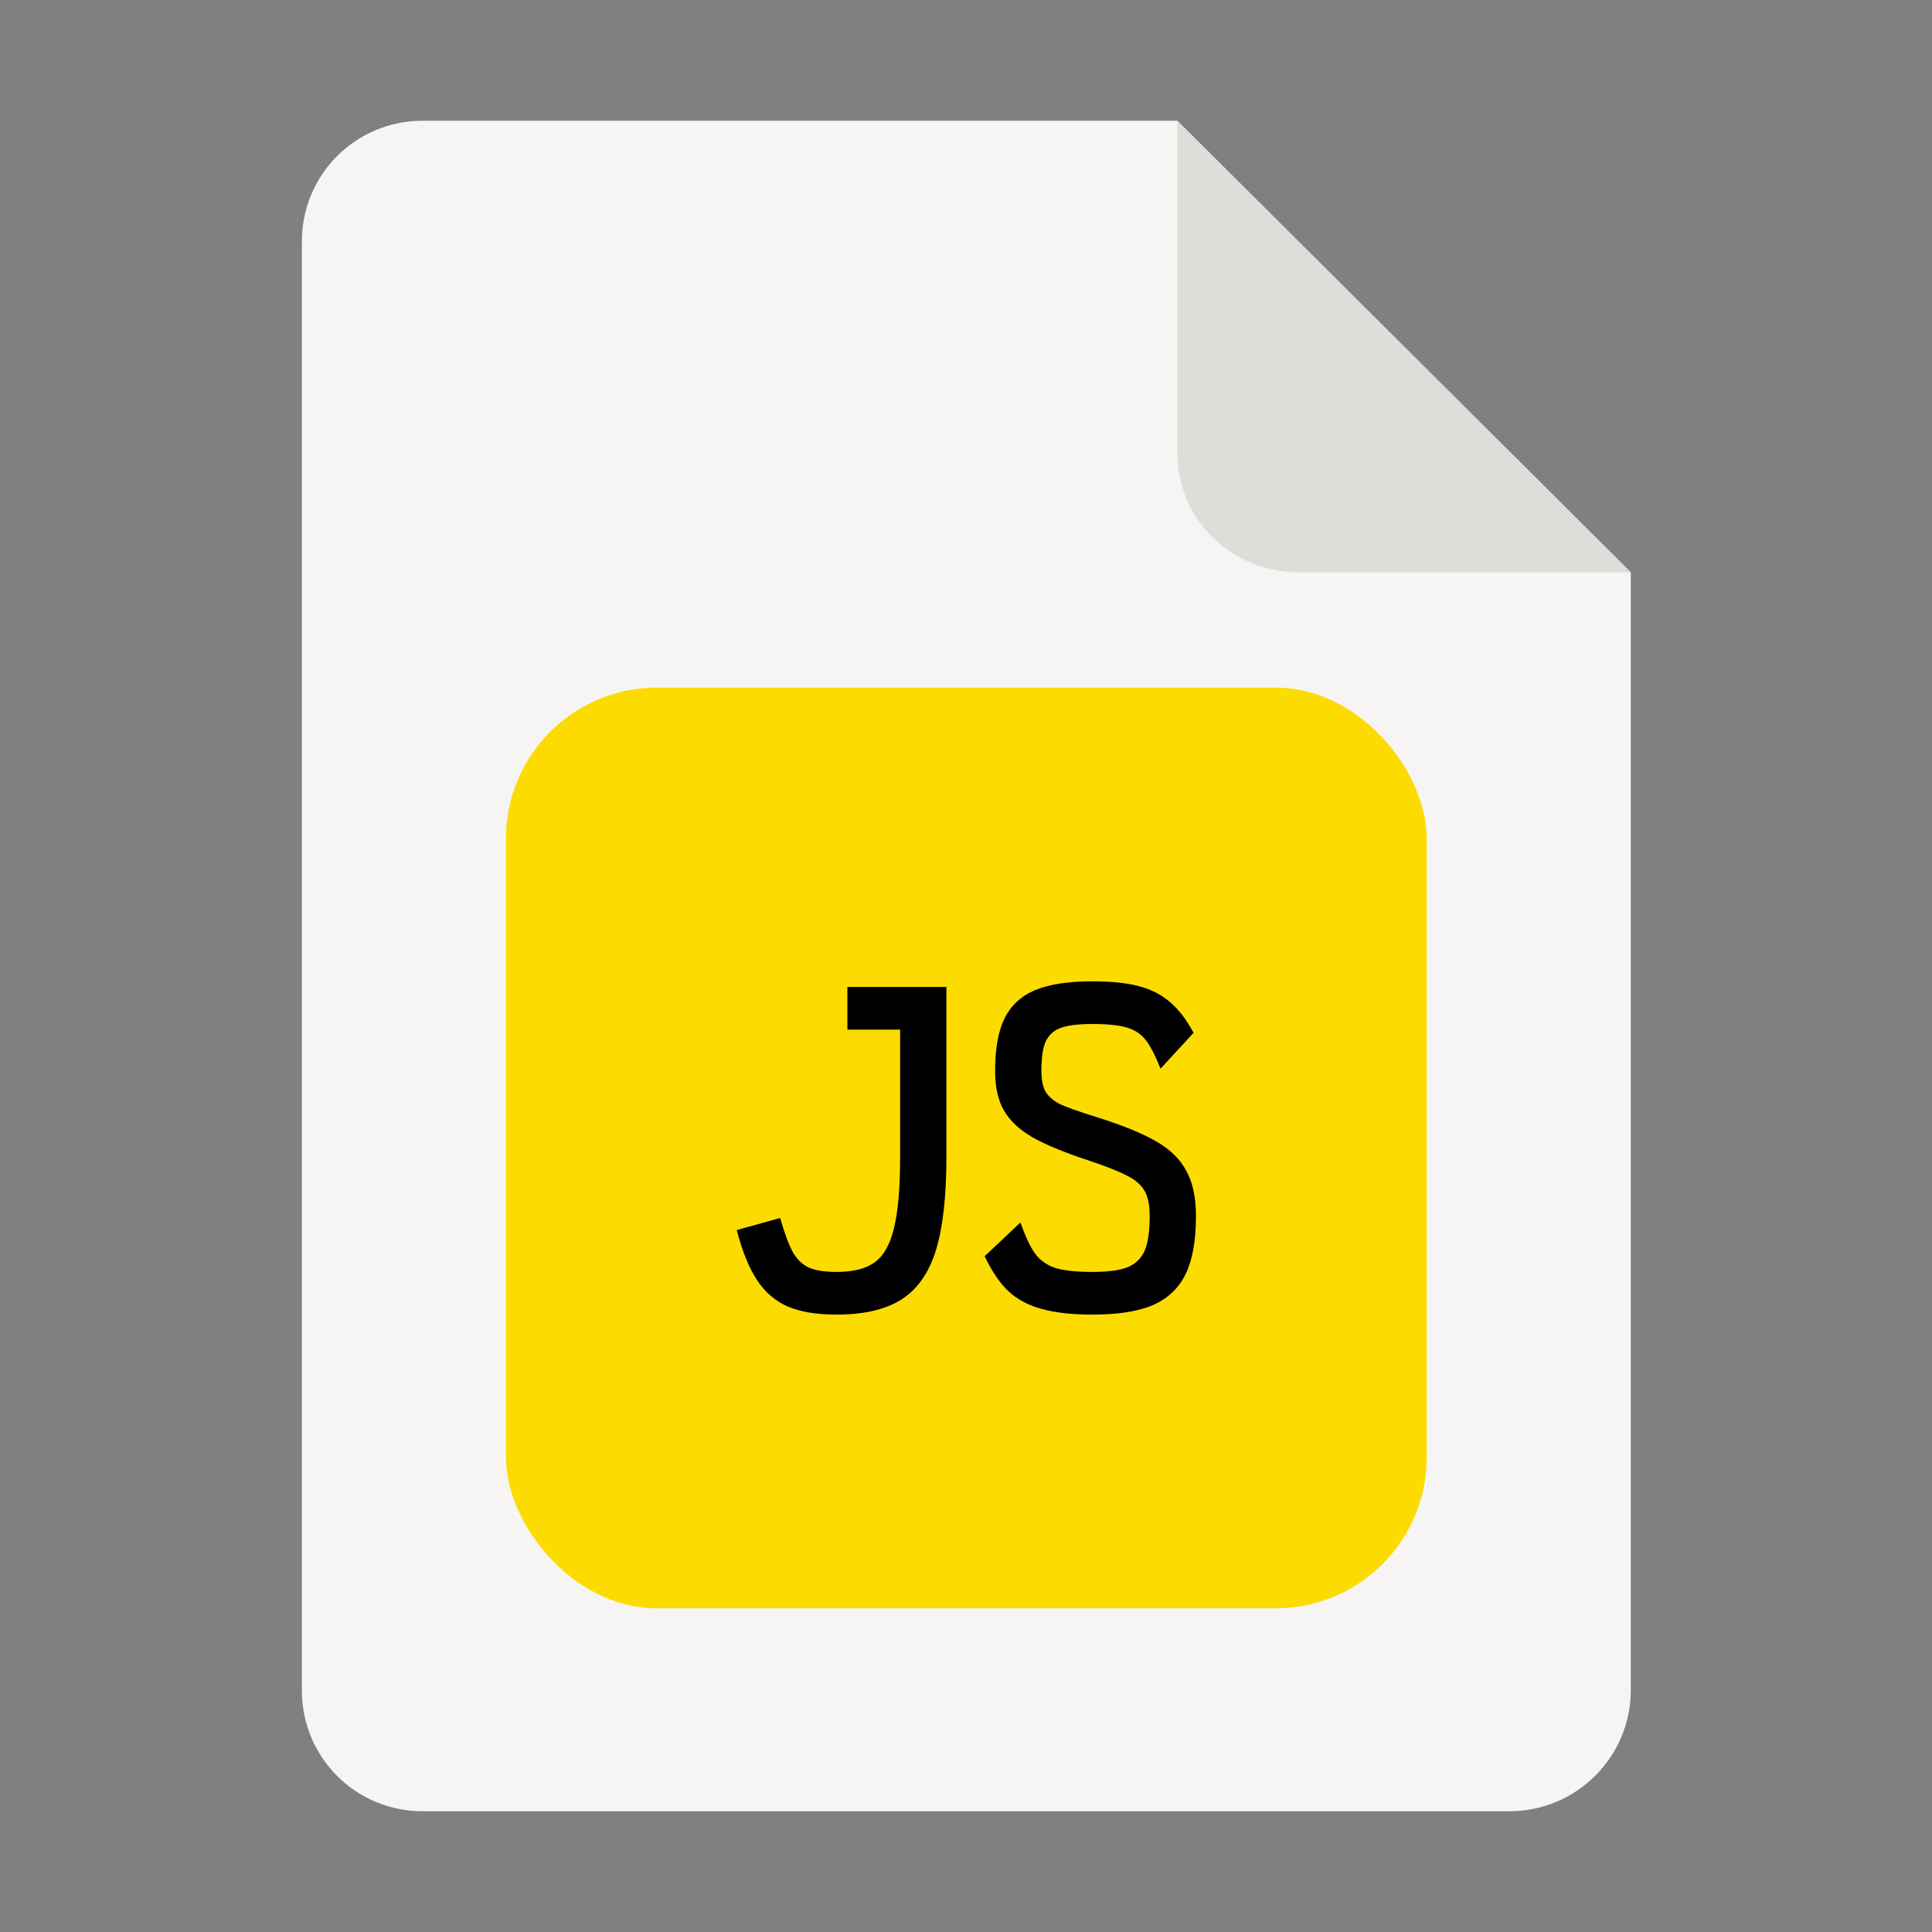 <?xml version="1.0" encoding="UTF-8" standalone="no"?>
<svg
   height="128px"
   viewBox="0 0 128 128"
   width="128px"
   version="1.1"
   id="svg14"
   sodipodi:docname="application-javascript.svg"
   inkscape:version="1.3.2 (091e20ef0f, 2023-11-25)"
   xmlns:inkscape="http://www.inkscape.org/namespaces/inkscape"
   xmlns:sodipodi="http://sodipodi.sourceforge.net/DTD/sodipodi-0.dtd"
   xmlns="http://www.w3.org/2000/svg"
   xmlns:svg="http://www.w3.org/2000/svg">
  <rect x="0" y="0" width="128" height="128" fill="#808080" stroke="none"/>
  <defs
     id="defs14">
    <rect
       x="38.279"
       y="52.517"
       width="50.602"
       height="45.632"
       id="rect29" />
    <rect
       x="41.343"
       y="62.303"
       width="45.048"
       height="36.786"
       id="rect15" />
  </defs>
  <sodipodi:namedview
     id="namedview14"
     pagecolor="#ffffff"
     bordercolor="#000000"
     borderopacity="0.25"
     inkscape:showpageshadow="2"
     inkscape:pageopacity="0.0"
     inkscape:pagecheckerboard="0"
     inkscape:deskcolor="#d1d1d1"
     inkscape:zoom="6.234375"
     inkscape:cx="73.944862"
     inkscape:cy="64"
     inkscape:window-width="1783"
     inkscape:window-height="991"
     inkscape:window-x="26"
     inkscape:window-y="23"
     inkscape:window-maximized="0"
     inkscape:current-layer="g30" />
  <clipPath
     id="a">
    <path
       d="m 33 46 h 61 v 61 h -61 z m 0 0"
       id="path1" />
  </clipPath>
  <clipPath
     id="b">
    <path
       d="m 66.676 47.219 l 26.047 26.047 c 1.539 1.539 1.539 4.039 0 5.578 l -26.047 26.047 c -1.539 1.539 -4.035 1.539 -5.574 0 l -26.047 -26.047 c -1.543 -1.539 -1.543 -4.039 0 -5.578 l 26.047 -26.047 c 1.539 -1.539 4.035 -1.539 5.574 0 z m 0 0"
       id="path2" />
  </clipPath>
  <clipPath
     id="c">
    <path
       d="m 56 60 h 38 v 47 h -38 z m 0 0"
       id="path3" />
  </clipPath>
  <clipPath
     id="d">
    <path
       d="m 66.676 47.219 l 26.047 26.047 c 1.539 1.539 1.539 4.039 0 5.578 l -26.047 26.047 c -1.539 1.539 -4.035 1.539 -5.574 0 l -26.047 -26.047 c -1.543 -1.539 -1.543 -4.039 0 -5.578 l 26.047 -26.047 c 1.539 -1.539 4.035 -1.539 5.574 0 z m 0 0"
       id="path4" />
  </clipPath>
  <clipPath
     id="e">
    <path
       d="m 33 46 h 30 v 45 h -30 z m 0 0"
       id="path5" />
  </clipPath>
  <clipPath
     id="f">
    <path
       d="m 66.676 47.219 l 26.047 26.047 c 1.539 1.539 1.539 4.039 0 5.578 l -26.047 26.047 c -1.539 1.539 -4.035 1.539 -5.574 0 l -26.047 -26.047 c -1.543 -1.539 -1.543 -4.039 0 -5.578 l 26.047 -26.047 c 1.539 -1.539 4.035 -1.539 5.574 0 z m 0 0"
       id="path6" />
  </clipPath>
  <path
     d="m 28 8 h 50 l 30.043 29.918 v 74.059 c 0 4.434 -3.609 8.023 -8.043 8.023 h -72 c -4.434 0 -8 -3.566 -8 -8 v -96 c 0 -4.434 3.566 -8 8 -8 z m 0 0"
     fill="#f6f5f4"
     id="path7" />
  <path
     d="m 78 8 v 22 c 0 4.434 3.609 7.922 8.043 7.922 l 22 -0.004 z m 0 0"
     fill="#deddda"
     id="path8" />
  <g
     id="g30"
     transform="translate(0.133)">
    <rect
       style="fill:#fcdc00;fill-opacity:1;stroke-width:0.691"
       id="rect14"
       width="61"
       height="61"
       x="33.389"
       y="45.555"
       rx="10"
       ry="10" />
    <path
       style="font-weight:bold;font-size:29.333px;font-family:'Victor Mono';-inkscape-font-specification:'Victor Mono';text-align:center;letter-spacing:0px;text-anchor:middle;white-space:pre;stroke-width:0.691"
       d="m 54.62,80.459 q -1.973,0 -3.227,-0.533 -1.227,-0.533 -2.027,-1.733 -0.8,-1.2 -1.36,-3.333 l 2.88,-0.8 q 0.427,1.493 0.827,2.24 0.427,0.747 1.067,1.04 0.667,0.293 1.84,0.293 1.653,0 2.533,-0.64 0.907,-0.667 1.28,-2.293 0.4,-1.627 0.4,-4.693 v -8.427 h -3.493 v -2.827 h 6.56 v 11.253 q 0,3.92 -0.693,6.187 -0.693,2.24 -2.267,3.253 -1.573,1.013 -4.32,1.013 z m 16.96,0 q -2.027,0 -3.36,-0.373 -1.307,-0.347 -2.213,-1.173 -0.88,-0.853 -1.573,-2.32 l 2.373,-2.24 q 0.48,1.387 0.96,2.053 0.48,0.667 1.333,0.96 0.853,0.267 2.48,0.267 1.547,0 2.347,-0.32 0.8,-0.347 1.12,-1.12 0.32,-0.773 0.32,-2.267 0,-1.093 -0.347,-1.68 -0.347,-0.587 -1.147,-0.987 -0.8,-0.427 -2.56,-1.013 -2.427,-0.8 -3.733,-1.547 -1.28,-0.747 -1.867,-1.76 -0.587,-1.013 -0.587,-2.64 0,-2.16 0.613,-3.44 0.64,-1.307 2.027,-1.893 1.413,-0.587 3.813,-0.587 1.867,0 3.067,0.32 1.227,0.32 2.08,1.067 0.853,0.72 1.547,2.027 l -2.187,2.373 q -0.507,-1.28 -0.96,-1.867 -0.453,-0.613 -1.253,-0.853 -0.8,-0.24 -2.293,-0.24 -1.413,0 -2.133,0.267 -0.693,0.267 -0.987,0.933 -0.267,0.64 -0.267,1.893 0,0.933 0.293,1.413 0.293,0.48 0.987,0.827 0.72,0.32 2.347,0.827 2.56,0.8 3.947,1.6 1.413,0.8 2.027,1.973 0.64,1.147 0.64,2.987 0,2.4 -0.667,3.813 -0.667,1.413 -2.16,2.08 -1.467,0.64 -4.027,0.64 z"
       id="text29"
       transform="translate(0.669,6.636)"
       aria-label="JS" />
  </g>
</svg>
